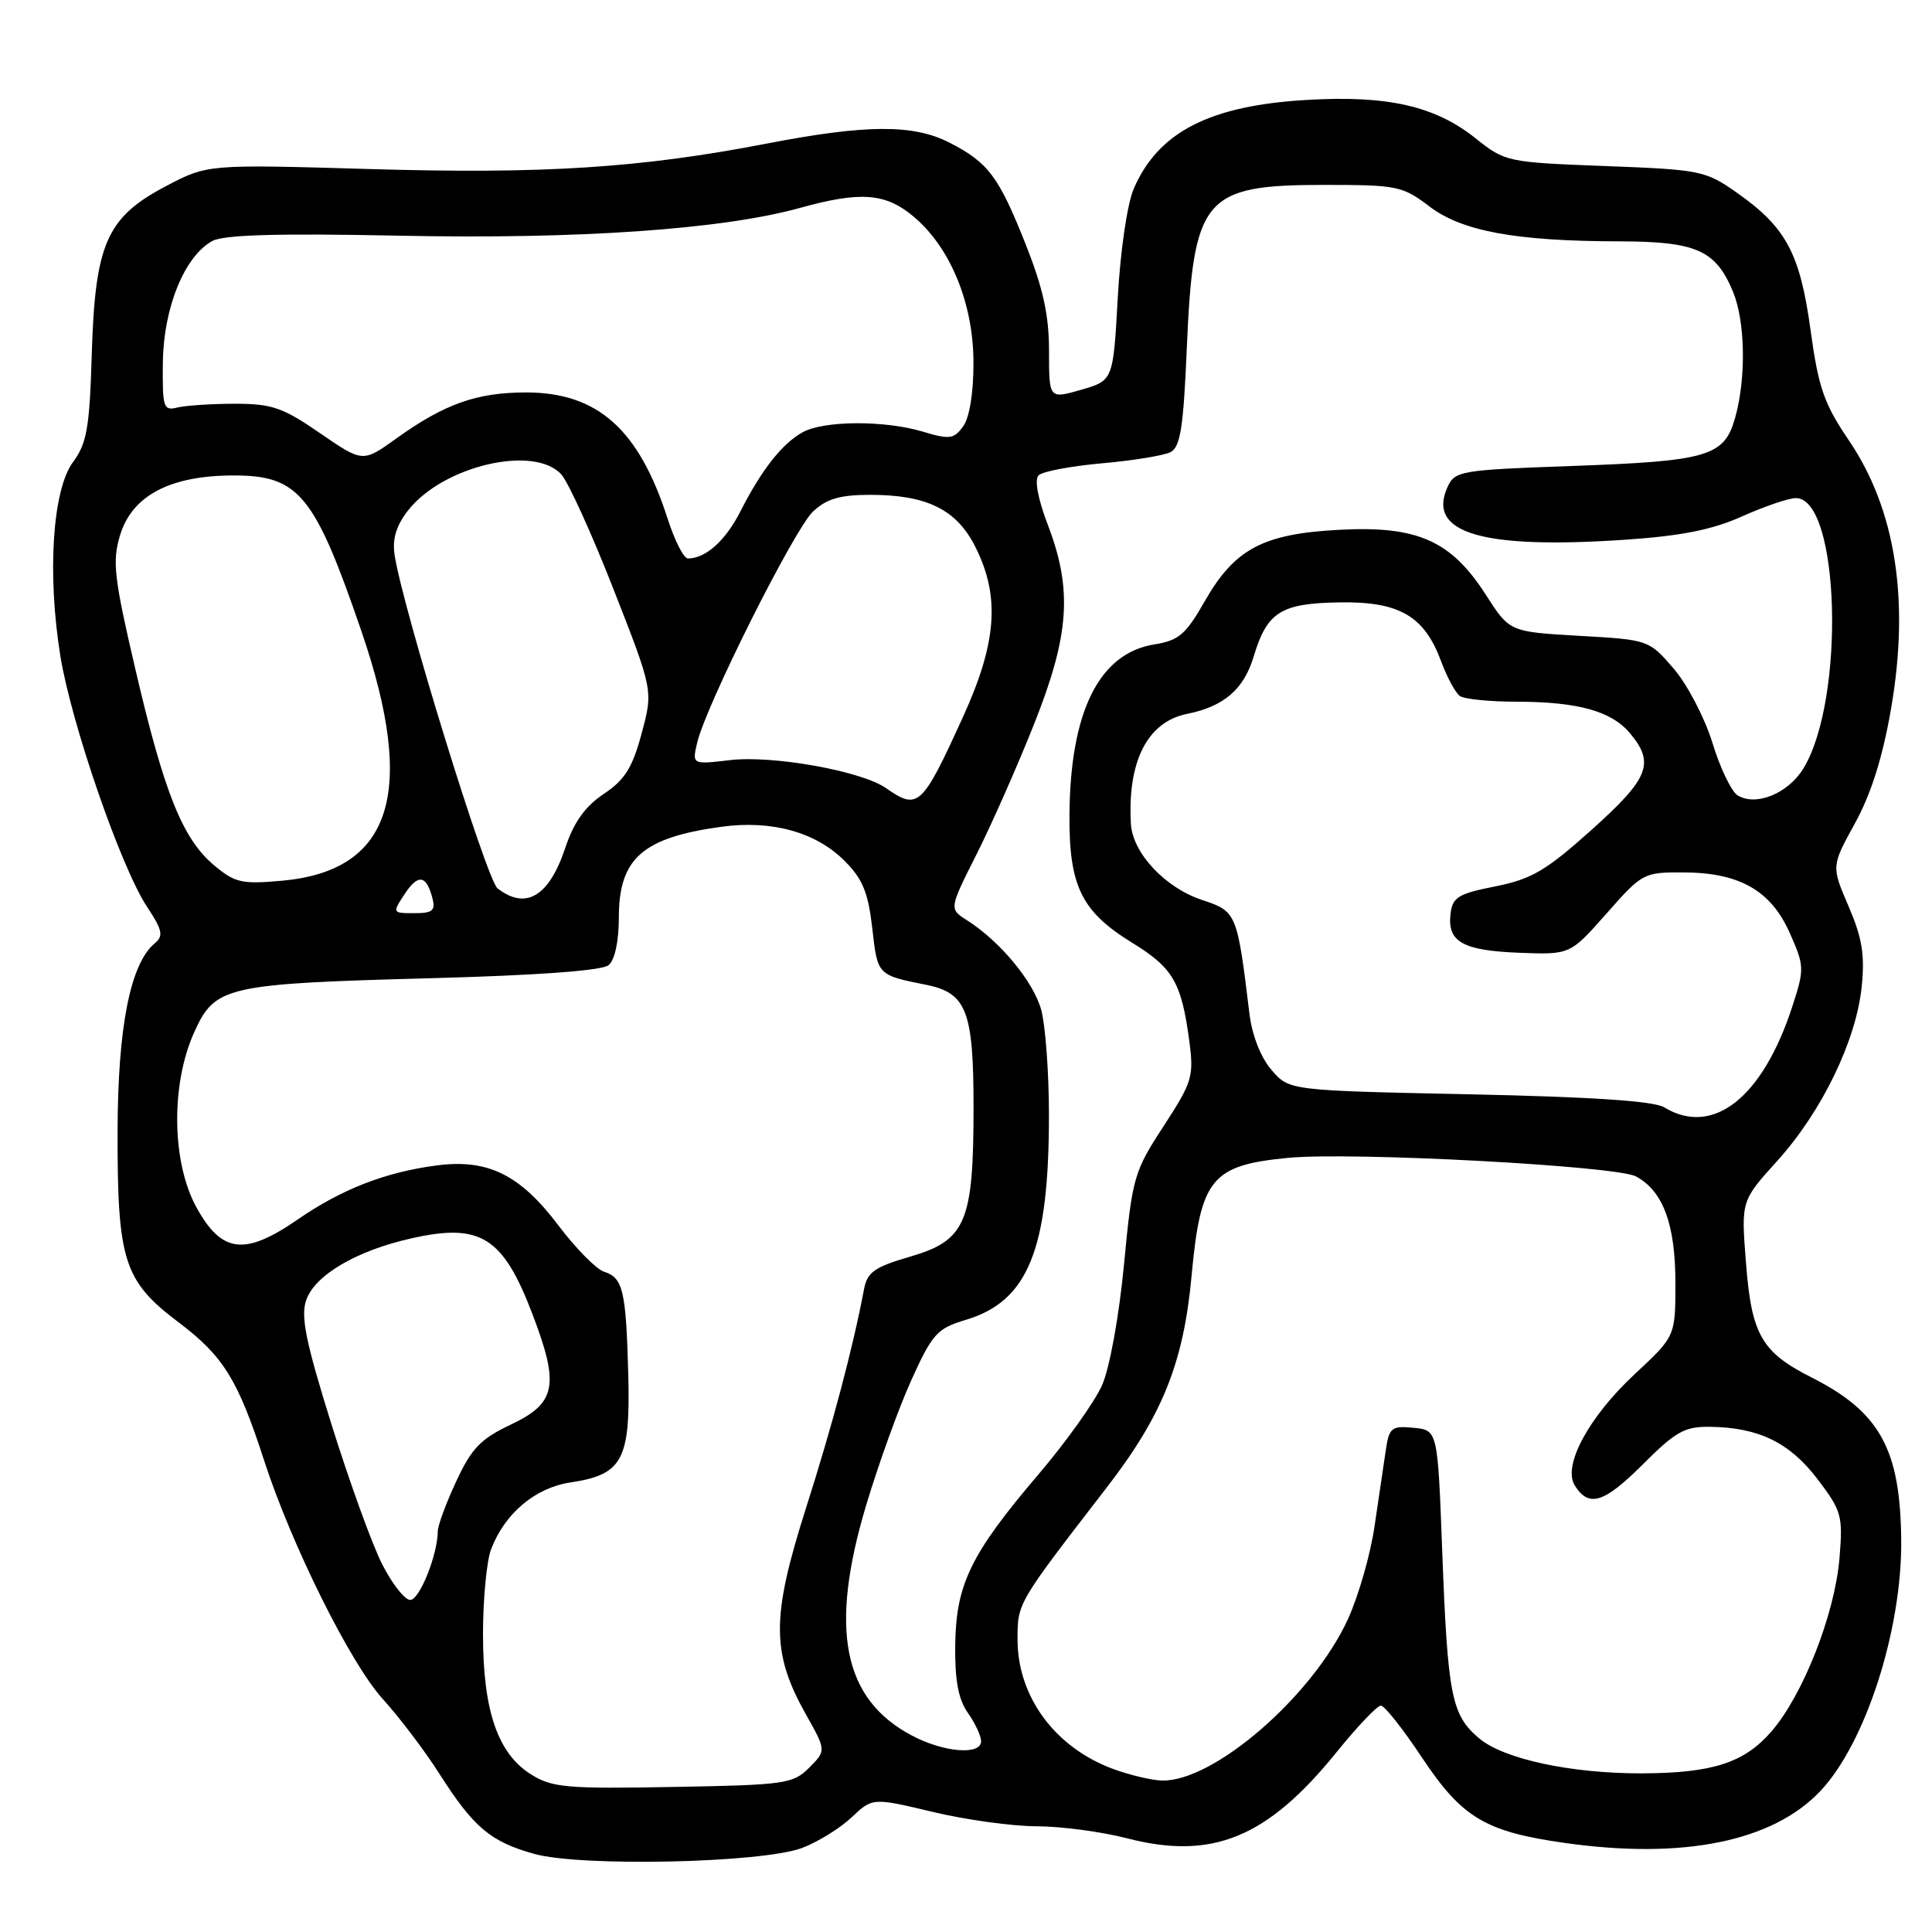 <?xml version="1.0" encoding="UTF-8" standalone="no"?>
<!DOCTYPE svg PUBLIC "-//W3C//DTD SVG 1.1//EN" "http://www.w3.org/Graphics/SVG/1.1/DTD/svg11.dtd" >
<svg xmlns="http://www.w3.org/2000/svg" xmlns:xlink="http://www.w3.org/1999/xlink" version="1.1" viewBox="0 0 256 256">
 <g >
 <path fill="currentColor"
d=" M 106.27 244.87 C 108.34 244.09 111.29 242.27 112.83 240.82 C 115.62 238.19 115.62 238.19 123.56 240.08 C 127.93 241.13 134.14 241.99 137.36 241.99 C 140.58 242.00 145.96 242.71 149.32 243.58 C 160.63 246.51 167.91 243.53 177.09 232.19 C 179.84 228.78 182.49 226.00 182.97 226.00 C 183.45 226.00 185.91 229.10 188.42 232.89 C 193.74 240.88 196.81 242.71 207.35 244.20 C 223.02 246.42 234.87 244.01 241.19 237.34 C 247.19 231.01 252.04 215.96 251.92 204.04 C 251.80 192.01 249.10 187.11 240.06 182.53 C 233.38 179.15 232.08 176.86 231.34 167.20 C 230.71 159.11 230.71 159.11 235.51 153.81 C 241.39 147.30 245.95 137.90 246.68 130.77 C 247.12 126.55 246.75 124.30 244.95 120.10 C 242.66 114.78 242.66 114.78 245.80 109.07 C 247.93 105.20 249.47 100.32 250.57 93.93 C 253.07 79.52 251.18 67.49 244.99 58.36 C 241.69 53.50 240.96 51.39 239.91 43.76 C 238.52 33.58 236.67 30.12 230.15 25.54 C 225.99 22.61 225.34 22.48 212.67 22.00 C 199.69 21.51 199.44 21.45 195.50 18.31 C 190.16 14.05 183.85 12.61 173.19 13.24 C 160.30 13.98 153.48 17.48 150.23 25.00 C 149.37 26.99 148.45 33.22 148.11 39.46 C 147.50 50.42 147.50 50.42 143.25 51.65 C 139.00 52.87 139.00 52.87 139.00 46.51 C 139.00 41.74 138.22 38.20 135.89 32.33 C 132.33 23.37 130.95 21.53 125.79 18.89 C 121.01 16.45 114.78 16.48 101.68 19.01 C 84.86 22.26 72.07 23.08 49.00 22.40 C 27.50 21.77 27.50 21.77 22.00 24.66 C 14.14 28.79 12.60 32.28 12.16 46.91 C 11.87 56.69 11.51 58.74 9.68 61.22 C 6.96 64.89 6.24 75.96 7.99 86.88 C 9.44 95.86 16.02 114.92 19.48 120.15 C 21.53 123.25 21.69 124.01 20.51 124.99 C 17.26 127.69 15.60 136.12 15.58 150.00 C 15.55 167.06 16.40 169.73 23.66 175.21 C 29.60 179.70 31.52 182.79 34.99 193.50 C 38.64 204.75 46.44 220.43 50.73 225.14 C 52.91 227.54 56.27 231.97 58.20 235.00 C 62.75 242.14 64.97 244.02 70.75 245.64 C 76.96 247.39 100.94 246.86 106.27 244.87 Z  M 70.40 235.14 C 65.96 232.38 64.00 226.69 64.00 216.54 C 64.00 211.92 64.48 206.86 65.06 205.32 C 66.87 200.54 70.90 197.14 75.59 196.43 C 82.50 195.40 83.54 193.45 83.25 182.17 C 82.95 170.99 82.56 169.31 80.04 168.51 C 79.02 168.19 76.29 165.42 73.99 162.37 C 68.90 155.63 64.62 153.53 57.84 154.43 C 51.01 155.33 45.27 157.57 39.40 161.62 C 32.42 166.42 29.38 166.06 26.04 160.00 C 22.75 154.03 22.61 143.73 25.72 136.81 C 28.49 130.66 29.84 130.35 57.39 129.61 C 71.35 129.23 79.77 128.61 80.64 127.89 C 81.47 127.20 82.00 124.73 82.00 121.57 C 82.00 113.75 85.13 110.98 95.61 109.55 C 102.26 108.64 108.11 110.26 111.90 114.06 C 114.31 116.47 115.04 118.24 115.58 123.00 C 116.29 129.25 116.24 129.19 122.75 130.50 C 128.08 131.58 129.00 133.97 129.00 146.75 C 129.00 161.98 127.98 164.37 120.57 166.52 C 115.88 167.89 114.92 168.56 114.49 170.82 C 113.00 178.68 110.31 188.83 106.76 199.95 C 102.20 214.29 102.20 219.01 106.80 227.19 C 109.48 231.96 109.48 231.96 107.22 234.23 C 105.08 236.37 104.05 236.52 89.22 236.78 C 75.14 237.04 73.18 236.87 70.40 235.14 Z  M 147.53 234.41 C 139.82 231.58 134.83 224.84 134.83 217.24 C 134.83 212.37 134.75 212.52 146.65 197.10 C 154.03 187.55 156.83 180.57 157.89 169.06 C 159.08 156.15 160.52 154.40 170.70 153.42 C 179.14 152.61 214.15 154.48 216.77 155.88 C 220.36 157.80 222.00 162.22 222.00 169.98 C 222.00 177.06 222.00 177.06 216.65 182.04 C 210.51 187.75 207.02 194.22 208.67 196.84 C 210.53 199.80 212.54 199.17 217.68 194.04 C 222.05 189.67 223.23 189.01 226.61 189.06 C 233.04 189.15 237.14 191.15 240.82 195.98 C 244.03 200.20 244.21 200.82 243.74 206.48 C 243.11 213.93 238.90 224.64 234.68 229.48 C 231.09 233.59 226.91 234.94 217.58 234.98 C 208.24 235.01 199.26 233.09 196.02 230.36 C 192.32 227.25 191.83 224.77 191.10 205.50 C 190.50 189.50 190.50 189.50 187.31 189.19 C 184.38 188.91 184.07 189.15 183.62 192.19 C 183.35 194.01 182.68 198.54 182.13 202.26 C 181.59 205.98 180.00 211.50 178.61 214.54 C 173.94 224.74 160.81 236.13 153.93 235.93 C 152.60 235.89 149.71 235.21 147.53 234.41 Z  M 120.83 229.97 C 111.69 225.14 109.85 215.88 114.77 199.45 C 116.41 193.98 119.11 186.49 120.78 182.82 C 123.55 176.72 124.17 176.03 127.97 174.89 C 136.24 172.41 139.00 165.59 138.99 147.70 C 138.99 142.09 138.52 135.83 137.96 133.78 C 136.91 130.03 132.51 124.72 128.13 121.94 C 125.76 120.43 125.76 120.43 129.37 113.26 C 131.36 109.31 134.79 101.56 136.99 96.02 C 141.72 84.15 142.14 78.16 138.84 69.54 C 137.52 66.08 137.05 63.55 137.62 62.98 C 138.13 62.47 141.91 61.76 146.02 61.39 C 150.13 61.03 154.22 60.36 155.10 59.91 C 156.40 59.24 156.81 56.65 157.25 46.29 C 158.12 26.08 159.44 24.50 175.53 24.50 C 185.10 24.50 185.85 24.65 189.37 27.33 C 193.70 30.64 200.80 31.95 214.53 31.98 C 224.75 32.00 227.32 33.13 229.61 38.60 C 231.26 42.55 231.40 50.00 229.93 55.30 C 228.49 60.48 226.40 61.10 208.16 61.75 C 193.53 62.27 192.78 62.40 191.81 64.52 C 189.03 70.63 196.33 72.80 215.30 71.52 C 222.82 71.01 226.91 70.19 230.87 68.41 C 233.82 67.09 237.02 66.00 237.96 66.00 C 243.79 66.00 244.54 92.64 238.97 101.81 C 236.94 105.15 232.64 106.90 230.22 105.37 C 229.41 104.85 227.91 101.73 226.90 98.41 C 225.87 95.08 223.57 90.68 221.76 88.58 C 218.48 84.79 218.44 84.77 209.25 84.25 C 200.03 83.72 200.03 83.72 196.88 78.81 C 192.27 71.63 187.82 69.65 177.48 70.20 C 167.35 70.73 163.60 72.72 159.62 79.69 C 157.12 84.08 156.19 84.87 152.95 85.39 C 145.64 86.56 141.80 94.29 141.71 108.00 C 141.65 117.42 143.30 120.78 150.00 124.91 C 155.44 128.25 156.55 130.16 157.59 137.95 C 158.21 142.65 157.99 143.37 154.17 149.24 C 150.25 155.25 150.04 156.00 148.94 167.50 C 148.30 174.29 147.04 181.24 146.05 183.50 C 145.09 185.70 141.30 191.02 137.63 195.33 C 128.63 205.89 126.67 209.91 126.57 218.00 C 126.52 222.68 126.99 225.19 128.25 226.97 C 129.21 228.33 130.00 230.02 130.00 230.72 C 130.00 232.61 125.06 232.21 120.83 229.97 Z  M 50.63 207.25 C 49.30 204.64 46.29 196.30 43.92 188.73 C 40.49 177.73 39.82 174.41 40.58 172.25 C 41.75 168.94 47.27 165.70 54.55 164.08 C 63.67 162.03 66.64 163.89 70.53 174.07 C 74.16 183.57 73.71 185.91 67.70 188.76 C 63.70 190.65 62.48 191.91 60.46 196.27 C 59.12 199.14 58.02 202.12 58.01 202.88 C 57.99 206.02 55.59 212.00 54.36 212.00 C 53.63 212.00 51.95 209.86 50.63 207.25 Z  M 220.50 146.72 C 219.14 145.89 210.85 145.34 194.66 145.00 C 170.82 144.50 170.82 144.50 168.48 141.77 C 167.04 140.10 165.90 137.18 165.55 134.27 C 163.93 120.93 163.86 120.77 159.28 119.25 C 154.38 117.63 150.07 113.02 149.85 109.17 C 149.38 100.86 152.05 95.64 157.31 94.59 C 162.16 93.62 164.82 91.33 166.11 87.02 C 167.89 81.10 169.69 79.95 177.43 79.82 C 185.40 79.68 188.71 81.59 190.95 87.61 C 191.74 89.75 192.87 91.83 193.45 92.23 C 194.03 92.64 197.43 92.98 201.01 92.98 C 209.16 93.00 213.54 94.23 216.01 97.19 C 219.30 101.14 218.49 103.15 210.89 109.96 C 204.85 115.37 202.94 116.49 198.14 117.45 C 193.19 118.43 192.46 118.88 192.20 121.12 C 191.77 124.81 193.83 125.96 201.38 126.25 C 208.05 126.50 208.05 126.50 212.88 121.04 C 217.61 115.67 217.80 115.57 223.10 115.60 C 230.52 115.63 234.67 118.01 237.17 123.66 C 239.09 128.00 239.11 128.38 237.50 133.34 C 233.56 145.47 226.97 150.66 220.50 146.72 Z  M 53.59 118.51 C 55.38 115.77 56.48 115.91 57.29 118.98 C 57.73 120.67 57.33 121.00 54.88 121.00 C 51.99 121.00 51.97 120.97 53.59 118.51 Z  M 65.93 117.72 C 64.47 116.59 53.28 80.32 52.28 73.49 C 51.97 71.39 52.52 69.61 54.09 67.61 C 58.73 61.71 70.79 58.90 74.38 62.87 C 75.31 63.90 78.43 70.76 81.31 78.12 C 86.55 91.50 86.55 91.50 85.02 97.18 C 83.80 101.73 82.80 103.33 80.00 105.20 C 77.51 106.87 76.03 108.95 74.89 112.38 C 72.75 118.79 69.68 120.62 65.93 117.72 Z  M 28.35 114.64 C 24.19 111.14 21.76 105.08 17.94 88.69 C 15.11 76.56 14.86 74.41 15.90 70.95 C 17.48 65.67 22.55 63.00 30.96 63.00 C 39.62 63.00 41.69 65.54 47.92 83.72 C 55.22 105.06 51.92 115.38 37.37 116.70 C 32.03 117.18 31.13 116.98 28.35 114.64 Z  M 117.40 104.43 C 114.16 102.16 102.39 100.05 96.73 100.72 C 91.70 101.31 91.70 101.31 92.38 98.41 C 93.53 93.48 105.24 70.12 107.73 67.78 C 109.54 66.08 111.30 65.57 115.32 65.57 C 122.77 65.57 126.70 67.49 129.18 72.35 C 132.55 78.96 132.12 85.08 127.60 95.00 C 122.17 106.92 121.65 107.40 117.40 104.43 Z  M 88.47 68.75 C 84.66 56.88 79.20 52.01 69.72 52.00 C 63.17 52.00 58.89 53.52 52.50 58.11 C 48.07 61.29 48.07 61.29 42.41 57.40 C 37.48 54.00 36.04 53.50 31.13 53.50 C 28.03 53.50 24.60 53.73 23.50 54.00 C 21.65 54.46 21.51 54.02 21.58 48.00 C 21.67 40.74 24.48 33.89 28.16 31.92 C 29.67 31.11 36.97 30.90 52.90 31.23 C 76.68 31.72 95.71 30.40 106.00 27.55 C 114.04 25.32 117.34 25.57 121.07 28.71 C 125.95 32.82 128.98 40.21 128.99 48.06 C 129.00 52.07 128.46 55.35 127.62 56.50 C 126.39 58.19 125.81 58.26 122.26 57.19 C 117.17 55.67 109.13 55.72 106.33 57.29 C 103.62 58.80 100.90 62.27 98.13 67.72 C 96.15 71.63 93.51 74.00 91.15 74.00 C 90.60 74.00 89.40 71.64 88.47 68.75 Z "/>
</g>
</svg>